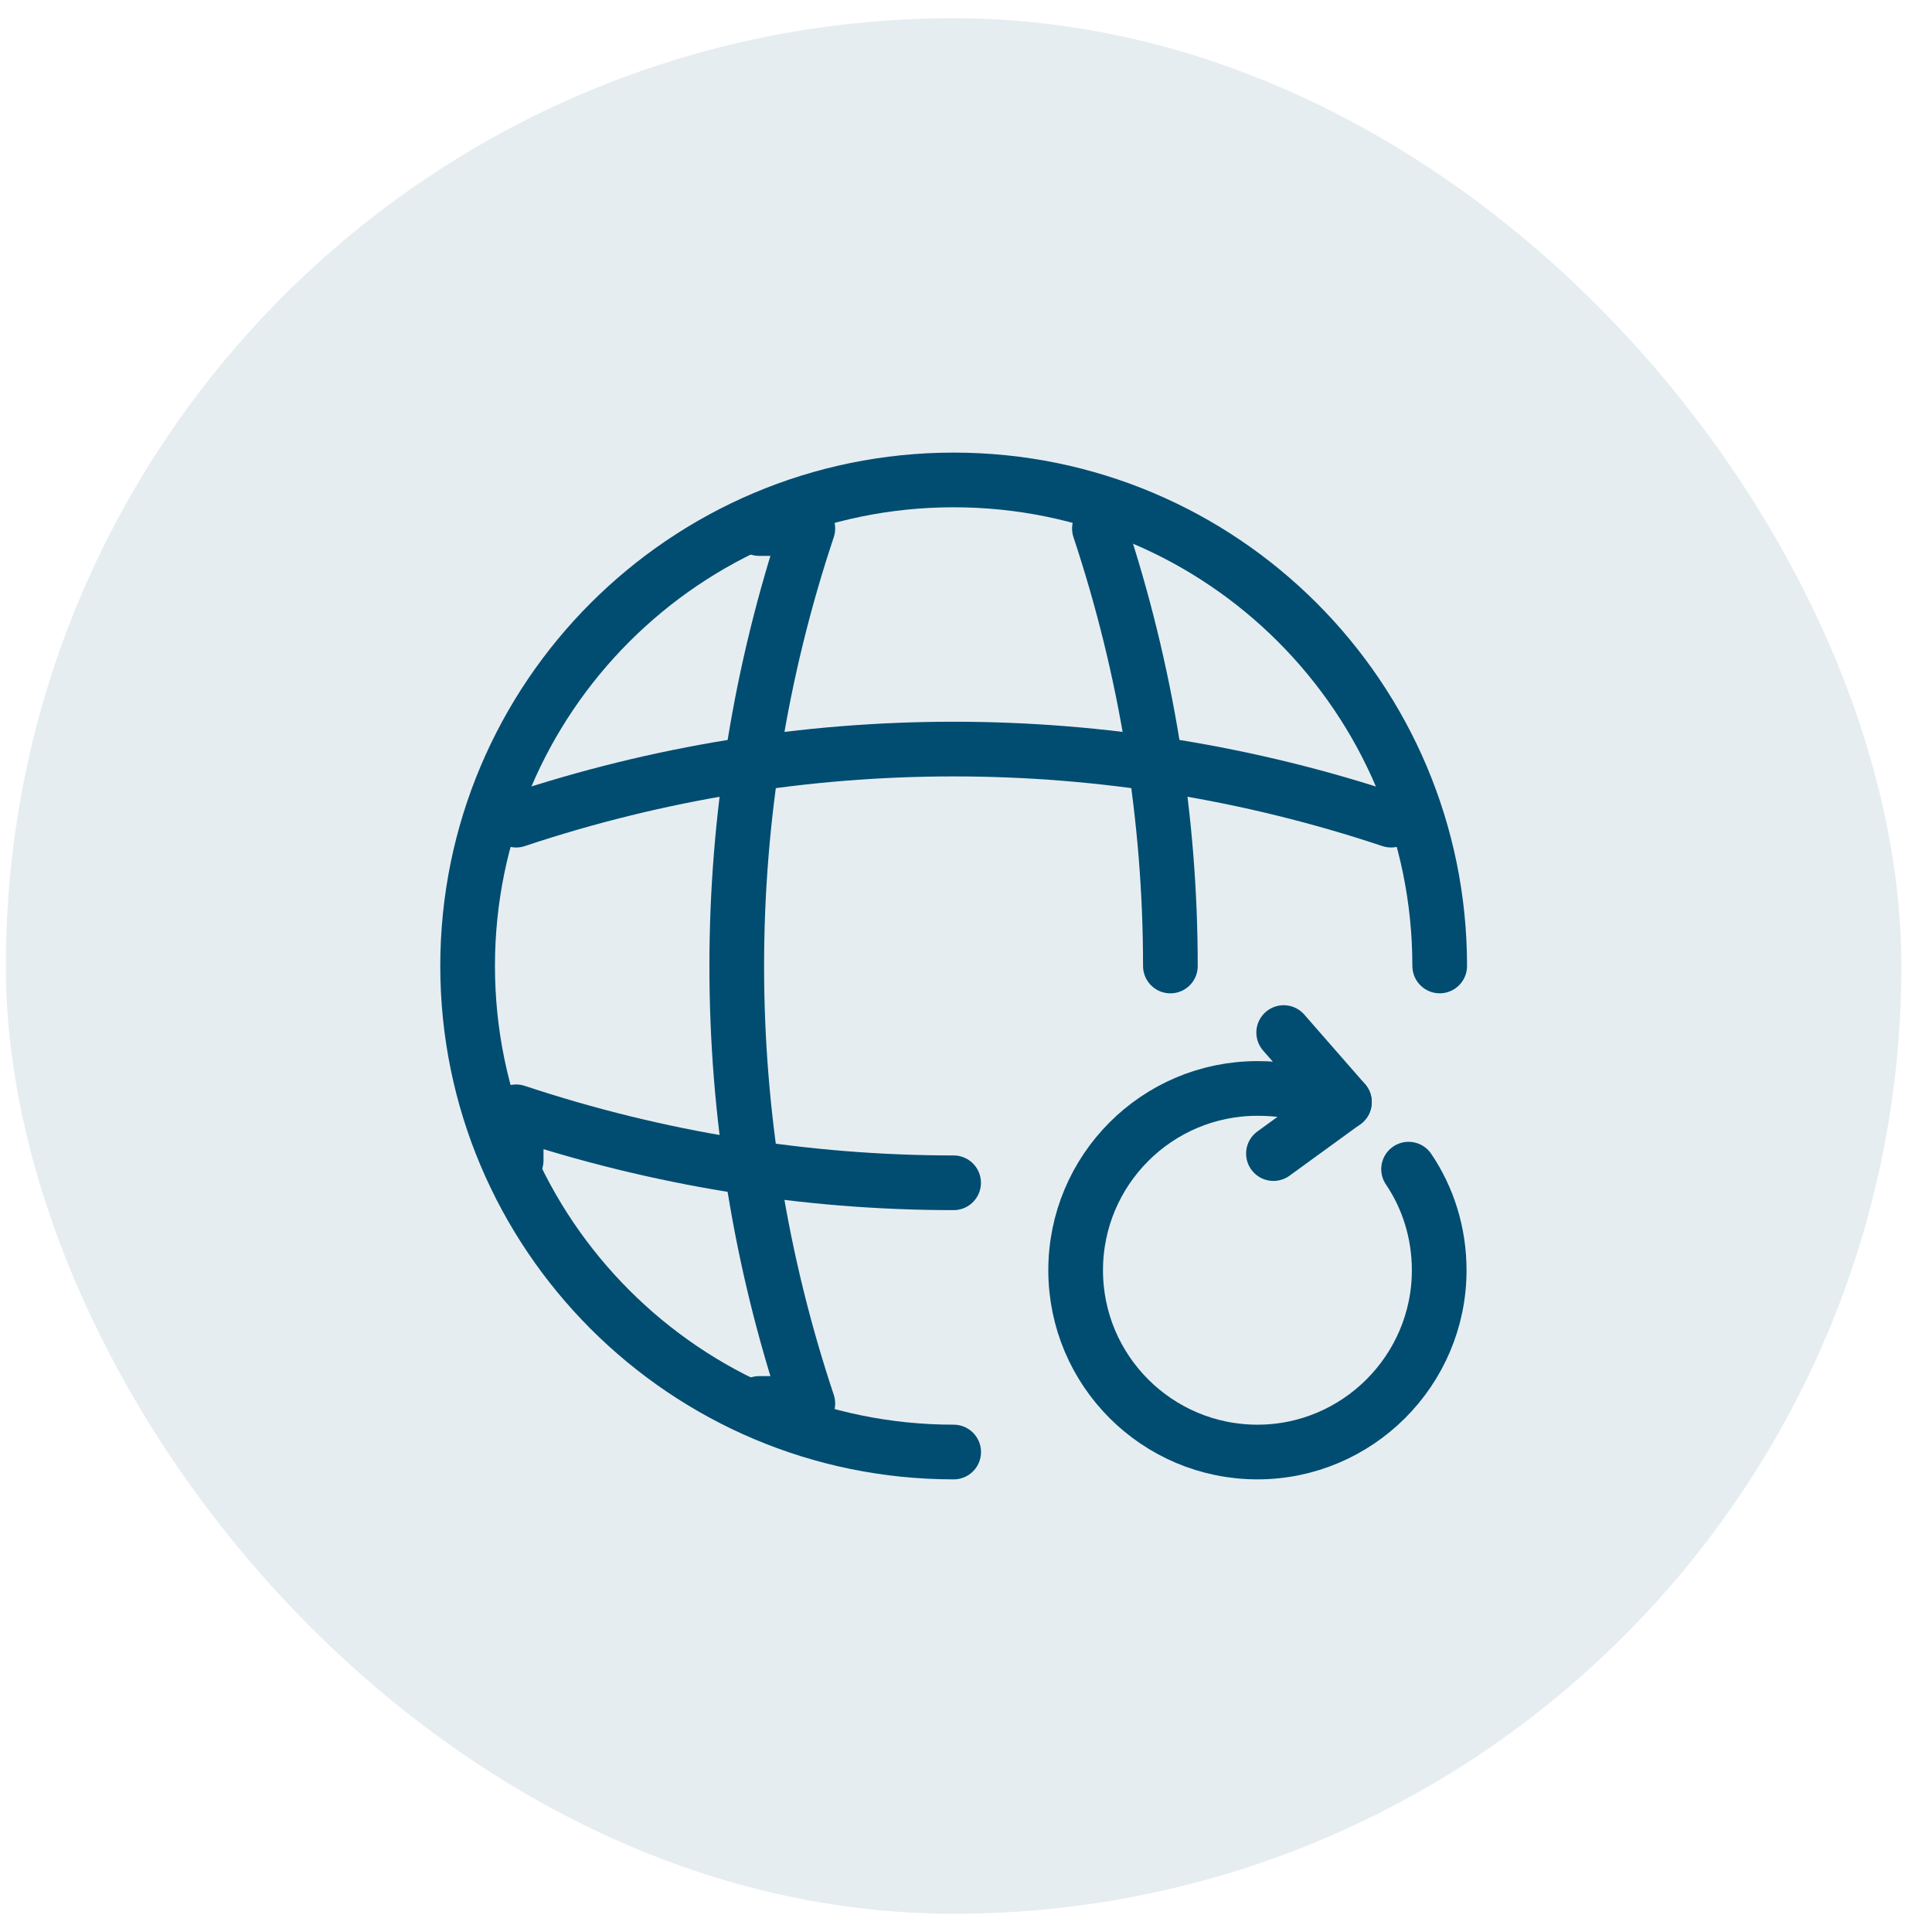 <svg width="53" height="53" viewBox="0 0 53 53" fill="none" xmlns="http://www.w3.org/2000/svg">
<rect x="0.16" y="0.5" width="52" height="52" rx="26" fill="#004D71" fill-opacity="0.1"/>
<path d="M39.495 26.499C39.495 19.139 33.522 13.166 26.162 13.166C18.802 13.166 12.828 19.139 12.828 26.499C12.828 33.859 18.802 39.833 26.162 39.833" stroke="#004D71" stroke-width="1.5" stroke-linecap="round" stroke-linejoin="round"/>
<path d="M20.828 14.5H22.161C19.561 22.287 19.561 30.713 22.161 38.5H20.828" stroke="#004D71" stroke-width="1.5" stroke-linecap="round" stroke-linejoin="round"/>
<path d="M30.16 14.5C31.453 18.393 32.107 22.447 32.107 26.5" stroke="#004D71" stroke-width="1.5" stroke-linecap="round" stroke-linejoin="round"/>
<path d="M14.16 31.833V30.5C18.053 31.793 22.107 32.447 26.16 32.447" stroke="#004D71" stroke-width="1.5" stroke-linecap="round" stroke-linejoin="round"/>
<path d="M14.16 22.499C21.947 19.899 30.373 19.899 38.16 22.499" stroke="#004D71" stroke-width="1.5" stroke-linecap="round" stroke-linejoin="round"/>
<path d="M36.161 30.099C35.668 29.953 35.108 29.859 34.495 29.859C31.735 29.859 29.508 32.099 29.508 34.846C29.508 37.606 31.748 39.833 34.495 39.833C37.241 39.833 39.481 37.593 39.481 34.846C39.481 33.819 39.174 32.859 38.641 32.073" stroke="#004D71" stroke-width="1.5" stroke-linecap="round" stroke-linejoin="round"/>
<path d="M36.882 30.233L35.215 28.326" stroke="#004D71" stroke-width="1.5" stroke-linecap="round" stroke-linejoin="round"/>
<path d="M36.88 30.232L34.934 31.646" stroke="#004D71" stroke-width="1.5" stroke-linecap="round" stroke-linejoin="round"/>
</svg>
